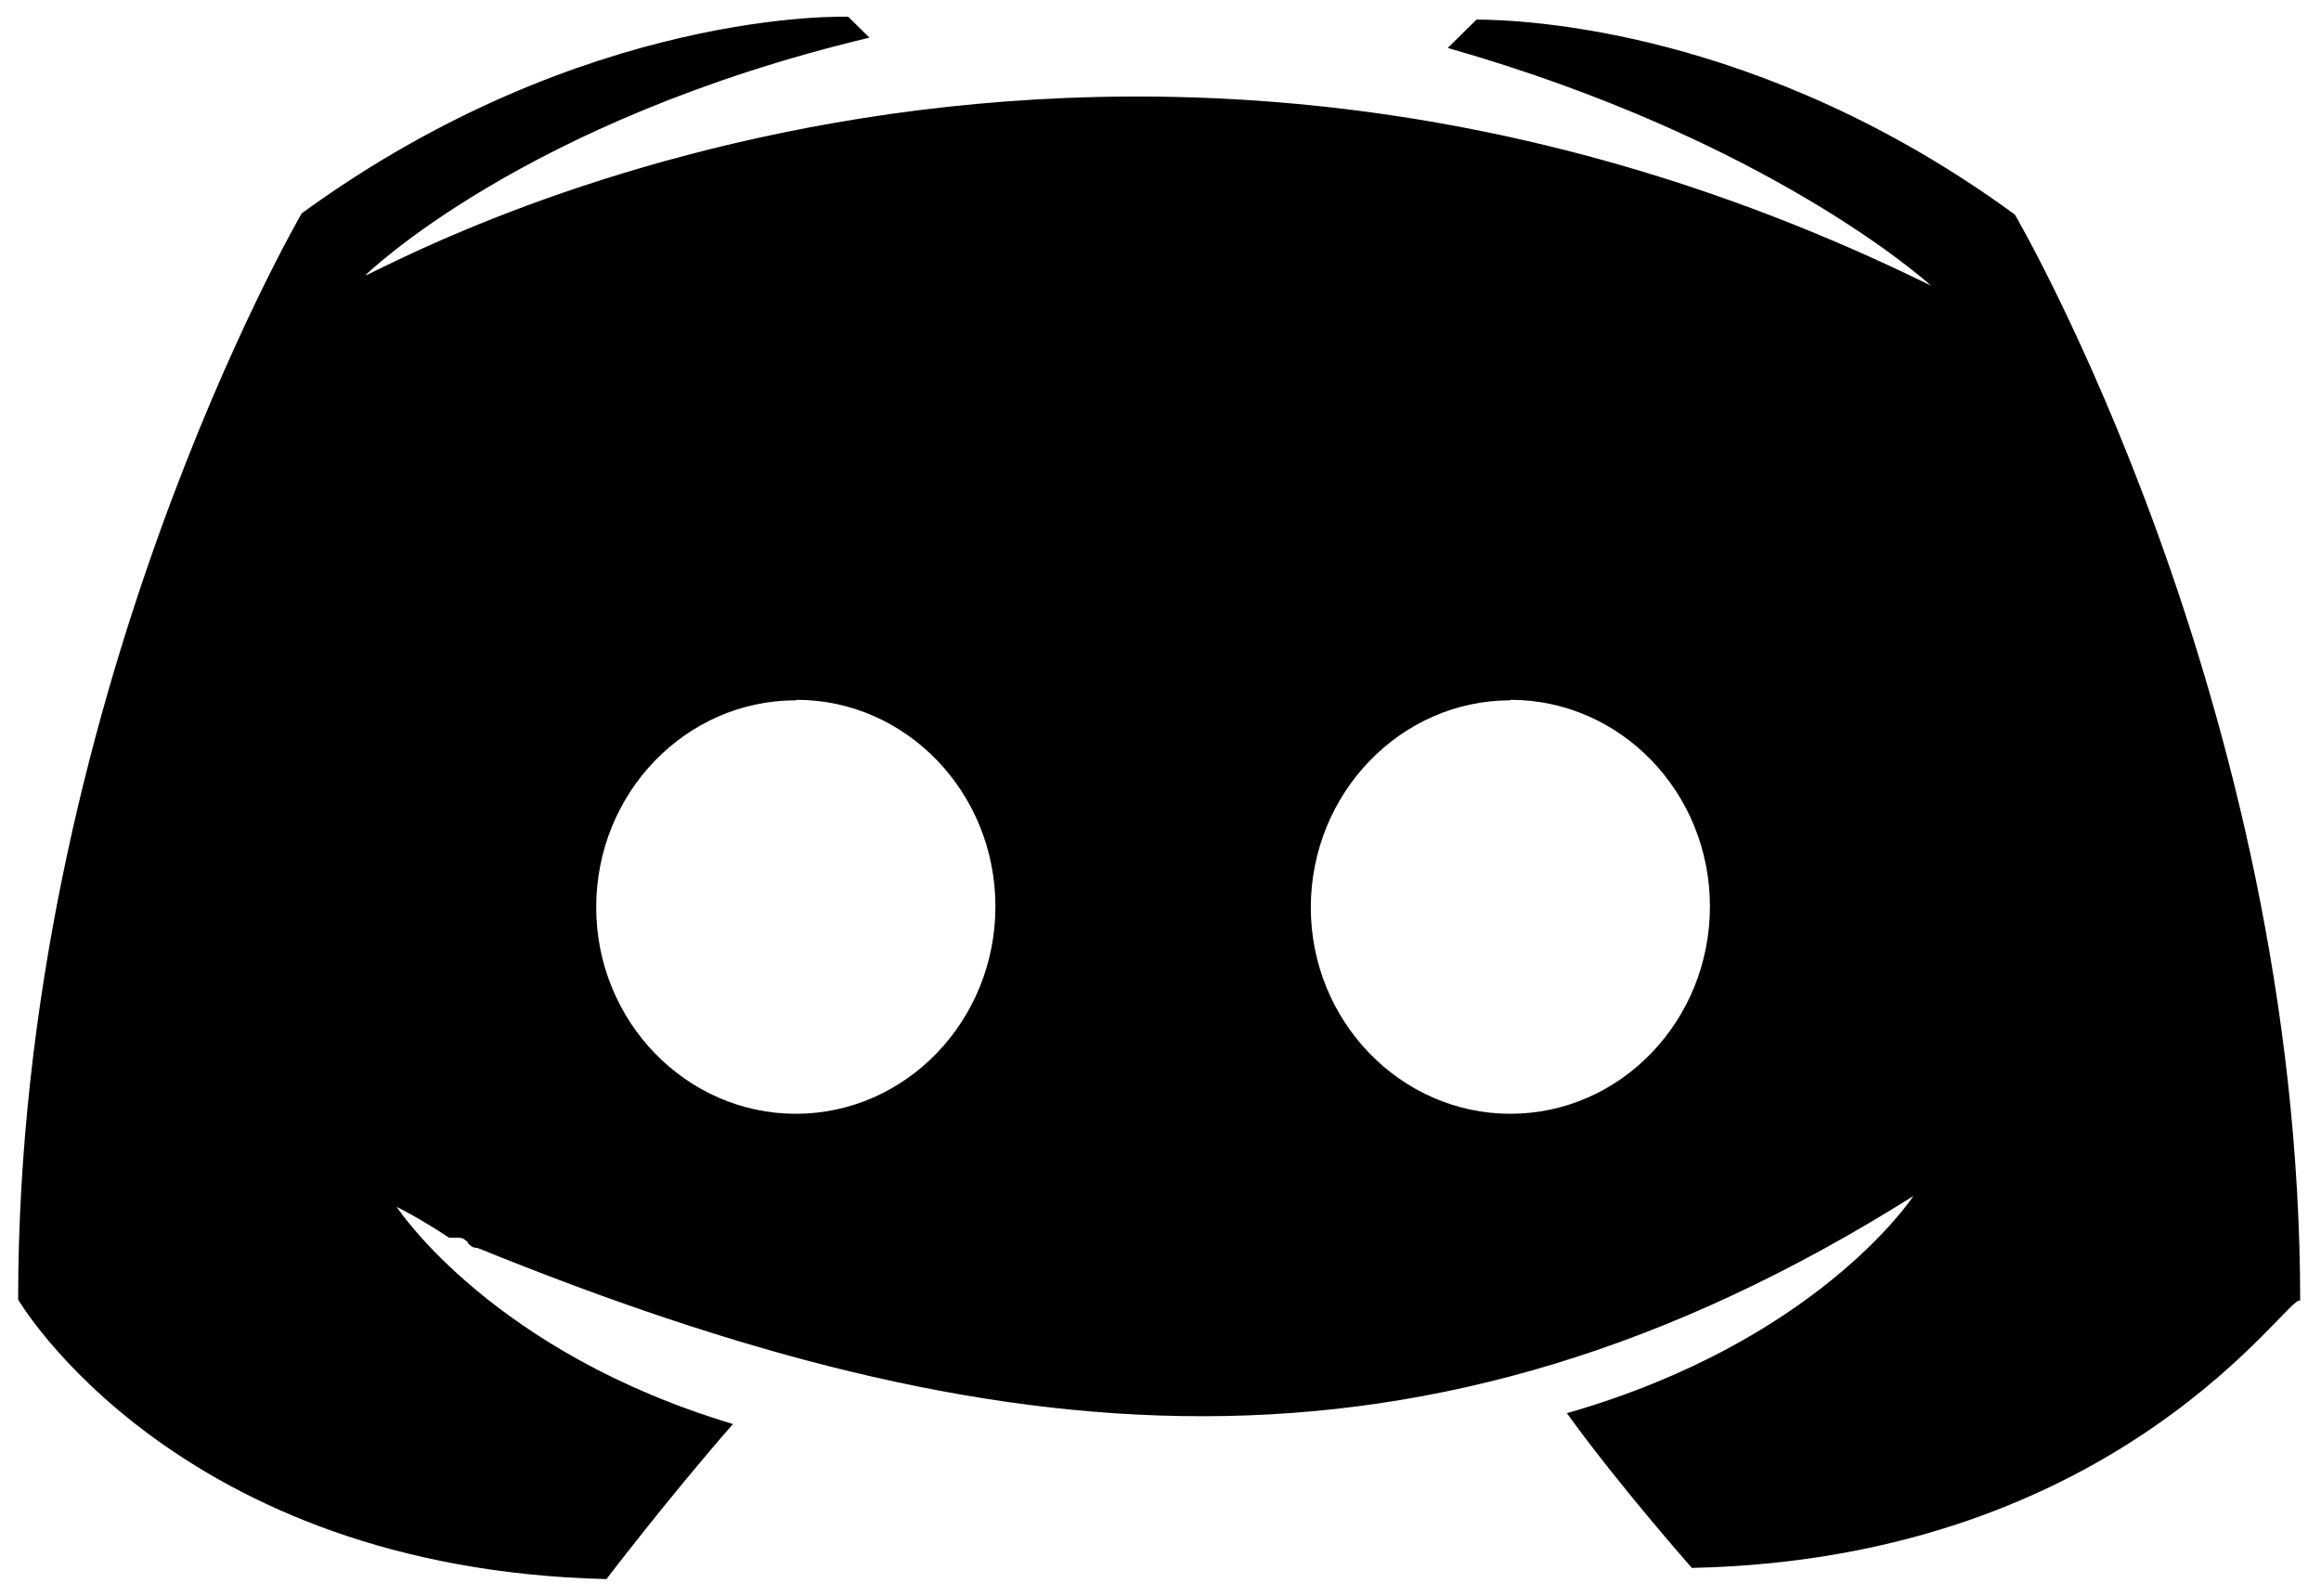 <?xml version="1.0" encoding="utf-8"?>
<!-- Generator: Adobe Illustrator 23.0.6, SVG Export Plug-In . SVG Version: 6.00 Build 0)  -->
<svg version="1.1" id="Layer_1" xmlns="http://www.w3.org/2000/svg" xmlns:xlink="http://www.w3.org/1999/xlink" x="0px" y="0px"
	 viewBox="0 0 320 220" style="enable-background:new 0 0 320 220;" xml:space="preserve">
<path d="M277.79,29.58C242.63,3.87,209.77,2.72,203.57,2.7l-3.97,3.91c44.21,12.59,65.96,32.16,66.63,32.77
	c-117.07-57.6-213.68-1.86-215.9-1.39c0,0,21.7-21.38,69.54-32.8l-2.92-2.88c0,0-36.24-1.36-75.35,27.1c0,0-39.1,67.07-39.1,149.76
	c0,0,21.67,37.12,81.11,38.53c0,0,8.68-11.37,17.45-21.38c-32.87-9.82-45.97-29.33-46.37-29.94c0.21,0.1,3.06,1.51,7.24,4.26h1.28
	c0.66,0,0.96,0.31,1.31,0.64v0.12c0.33,0.35,0.64,0.64,1.3,0.64c70.97,28.81,130.29,35.46,197.98-7.15
	c-0.4,0.61-13.54,20.12-47.77,29.94c7.16,9.94,17.23,21.33,17.23,21.33c59.46-1.28,82.56-38.4,83.87-36.82
	C317.13,96.78,277.79,29.58,277.79,29.58z M109.72,153.55c-15.17,0-27.52-12.8-27.52-28.46c0-15.79,12.35-28.54,27.52-28.54
	l0.09-0.07c15.16,0,27.43,12.8,27.43,28.48C137.24,140.75,124.89,153.55,109.72,153.55z M208.24,153.55
	c-15.17,0-27.52-12.8-27.52-28.46c0.04-15.79,12.42-28.54,27.52-28.54v-0.07c15.23,0,27.51,12.8,27.51,28.48
	C235.75,140.75,223.41,153.55,208.24,153.55z"/>
</svg>
